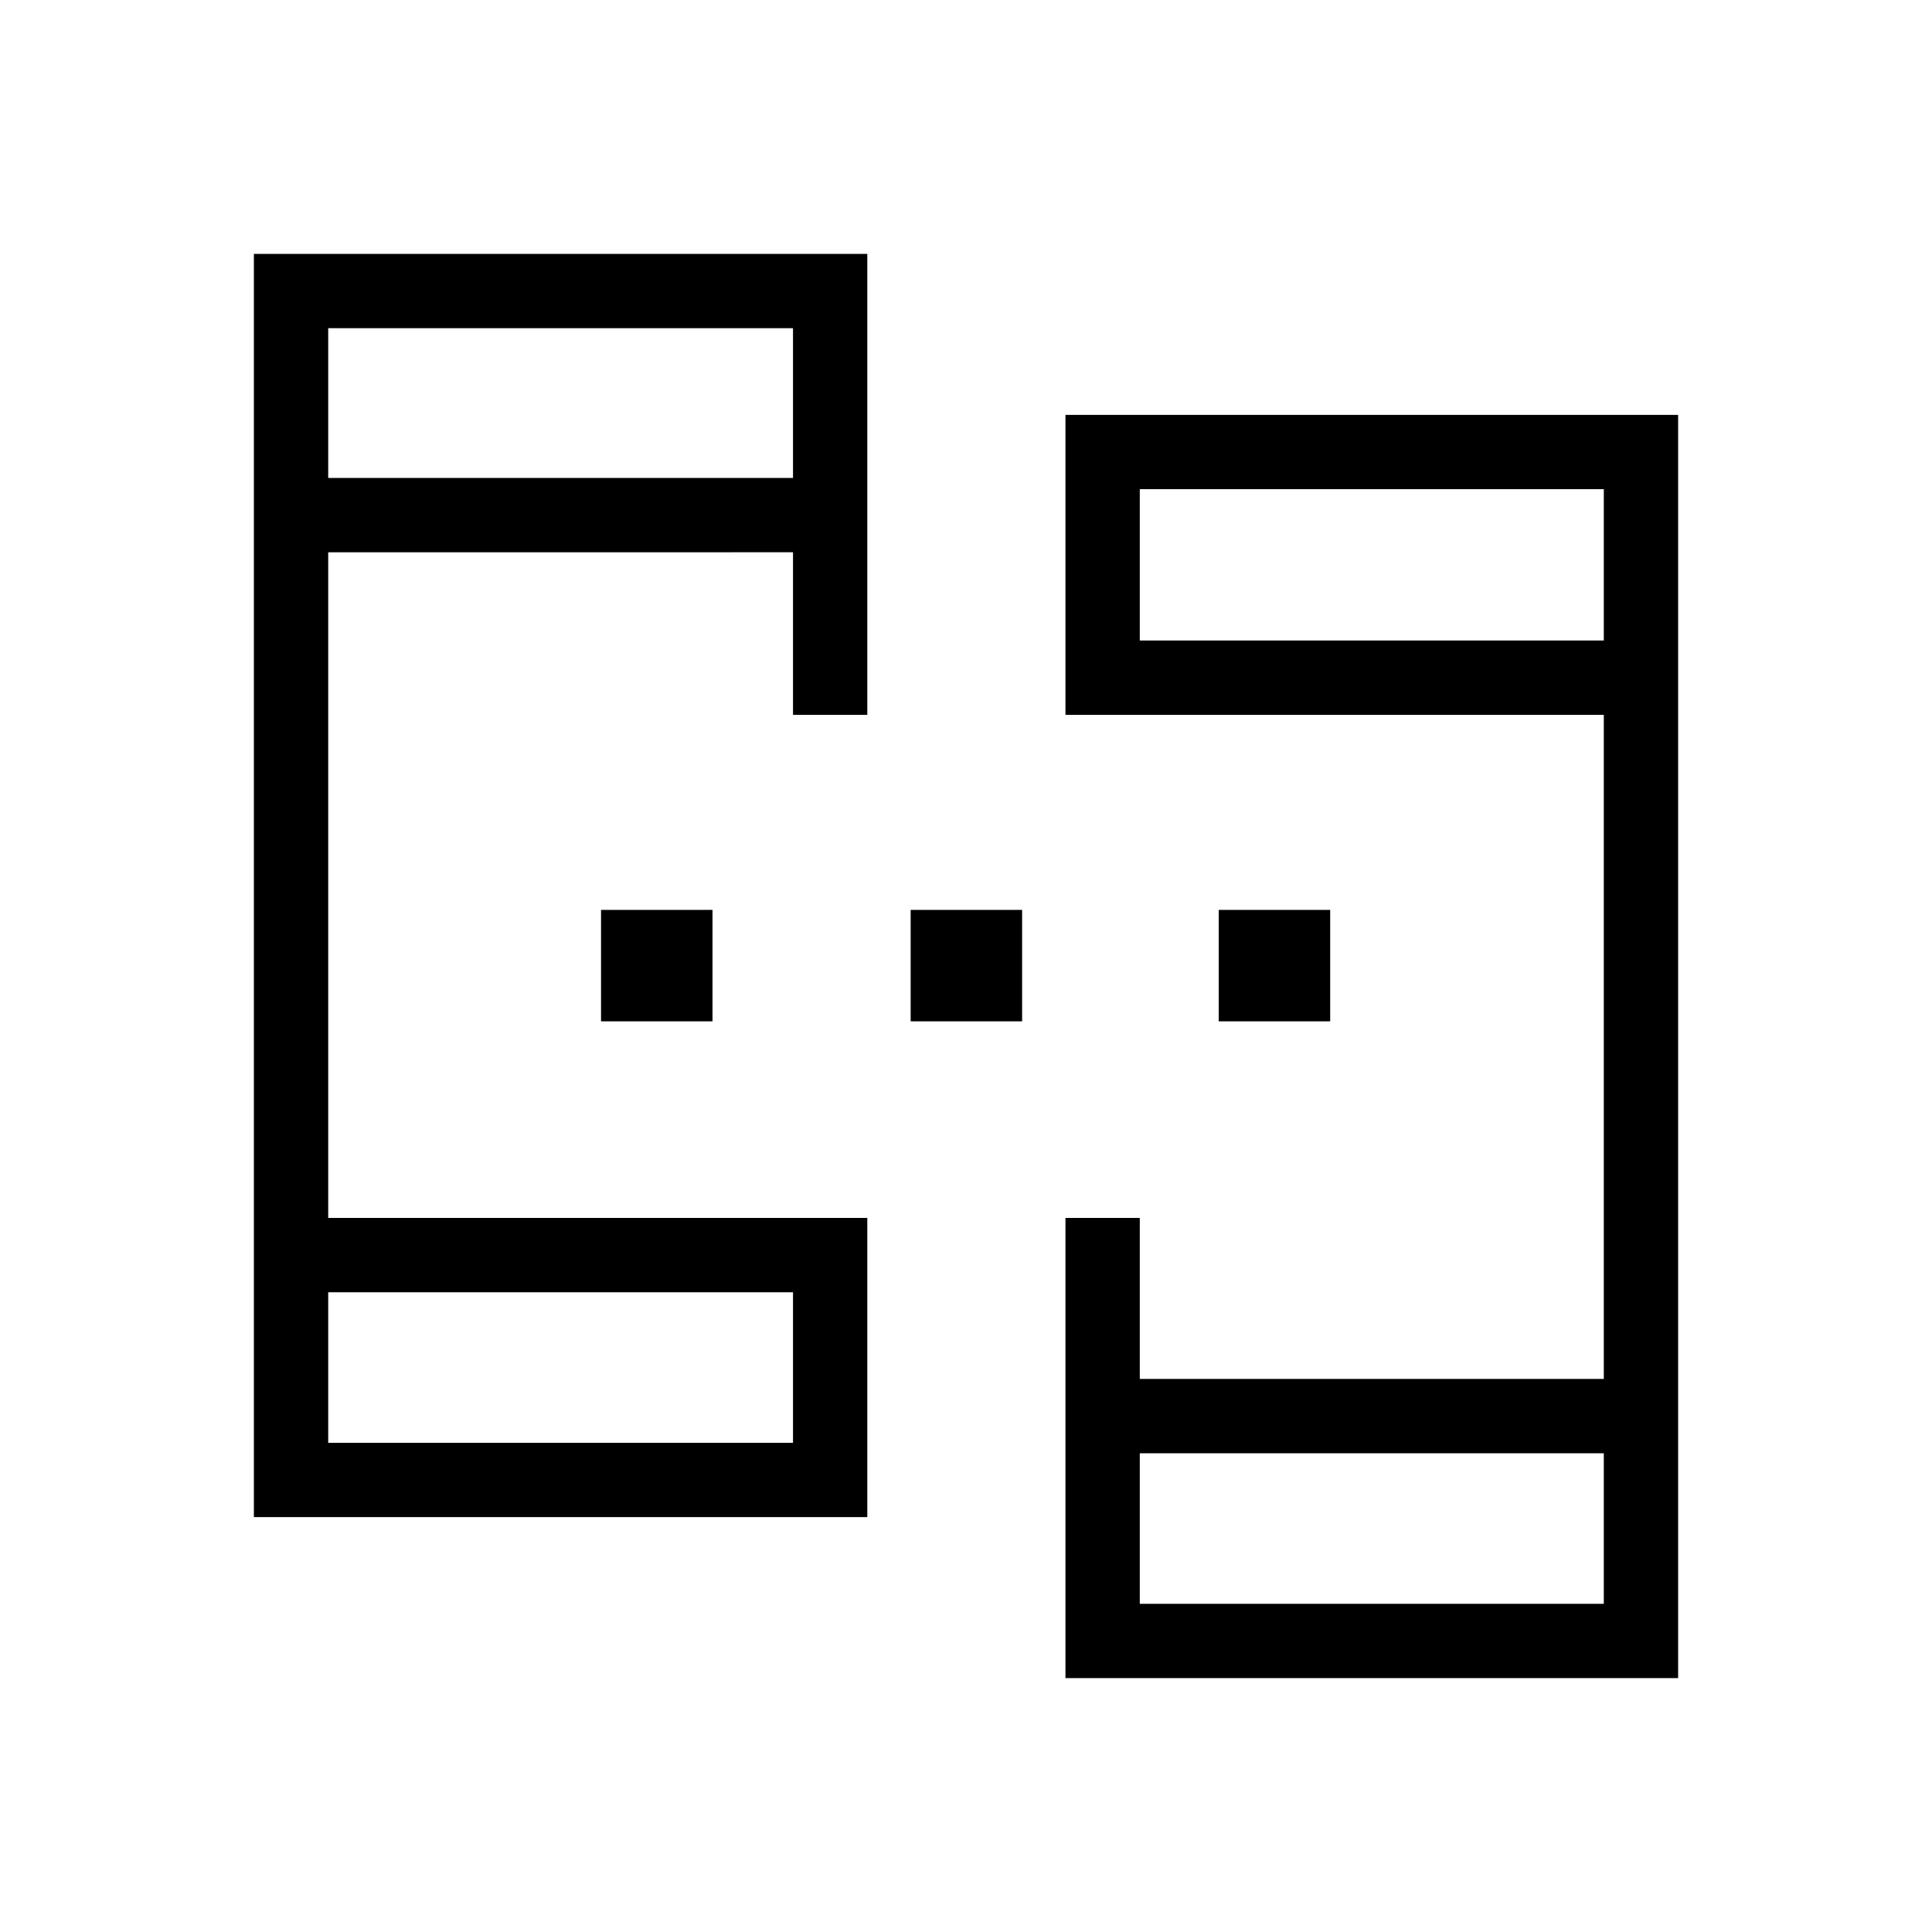 <svg xmlns="http://www.w3.org/2000/svg" height="24" viewBox="0 -960 960 960" width="24"><path d="M126.15-206.15v-627.7h304.81v229.04h-36.92v-80.77H163.08v330.77h267.88v148.66H126.15Zm403.27 80v-228.66h36.93v80h230.57v-330h-267.5v-149.04h304.43v627.7H529.42ZM163.08-243.08h230.96v-74.8H163.08v74.8Zm403.27 80h230.57v-74.8H566.35v74.8ZM163.08-722.5h230.96v-74.42H163.08v74.42Zm403.27 80.77h230.57v-75.19H566.35v75.19ZM163.08-243.08v-74.8 74.8Zm403.27 80v-74.8 74.8ZM163.08-722.5v-74.42 74.42Zm403.27 80.77v-75.19 75.19ZM298.65-452.5v-55.38h55.39v55.38h-55.39Zm153.85 0v-55.38h55.38v55.38H452.5Zm153.08 0v-55.38h55.38v55.38h-55.38Z"/></svg>